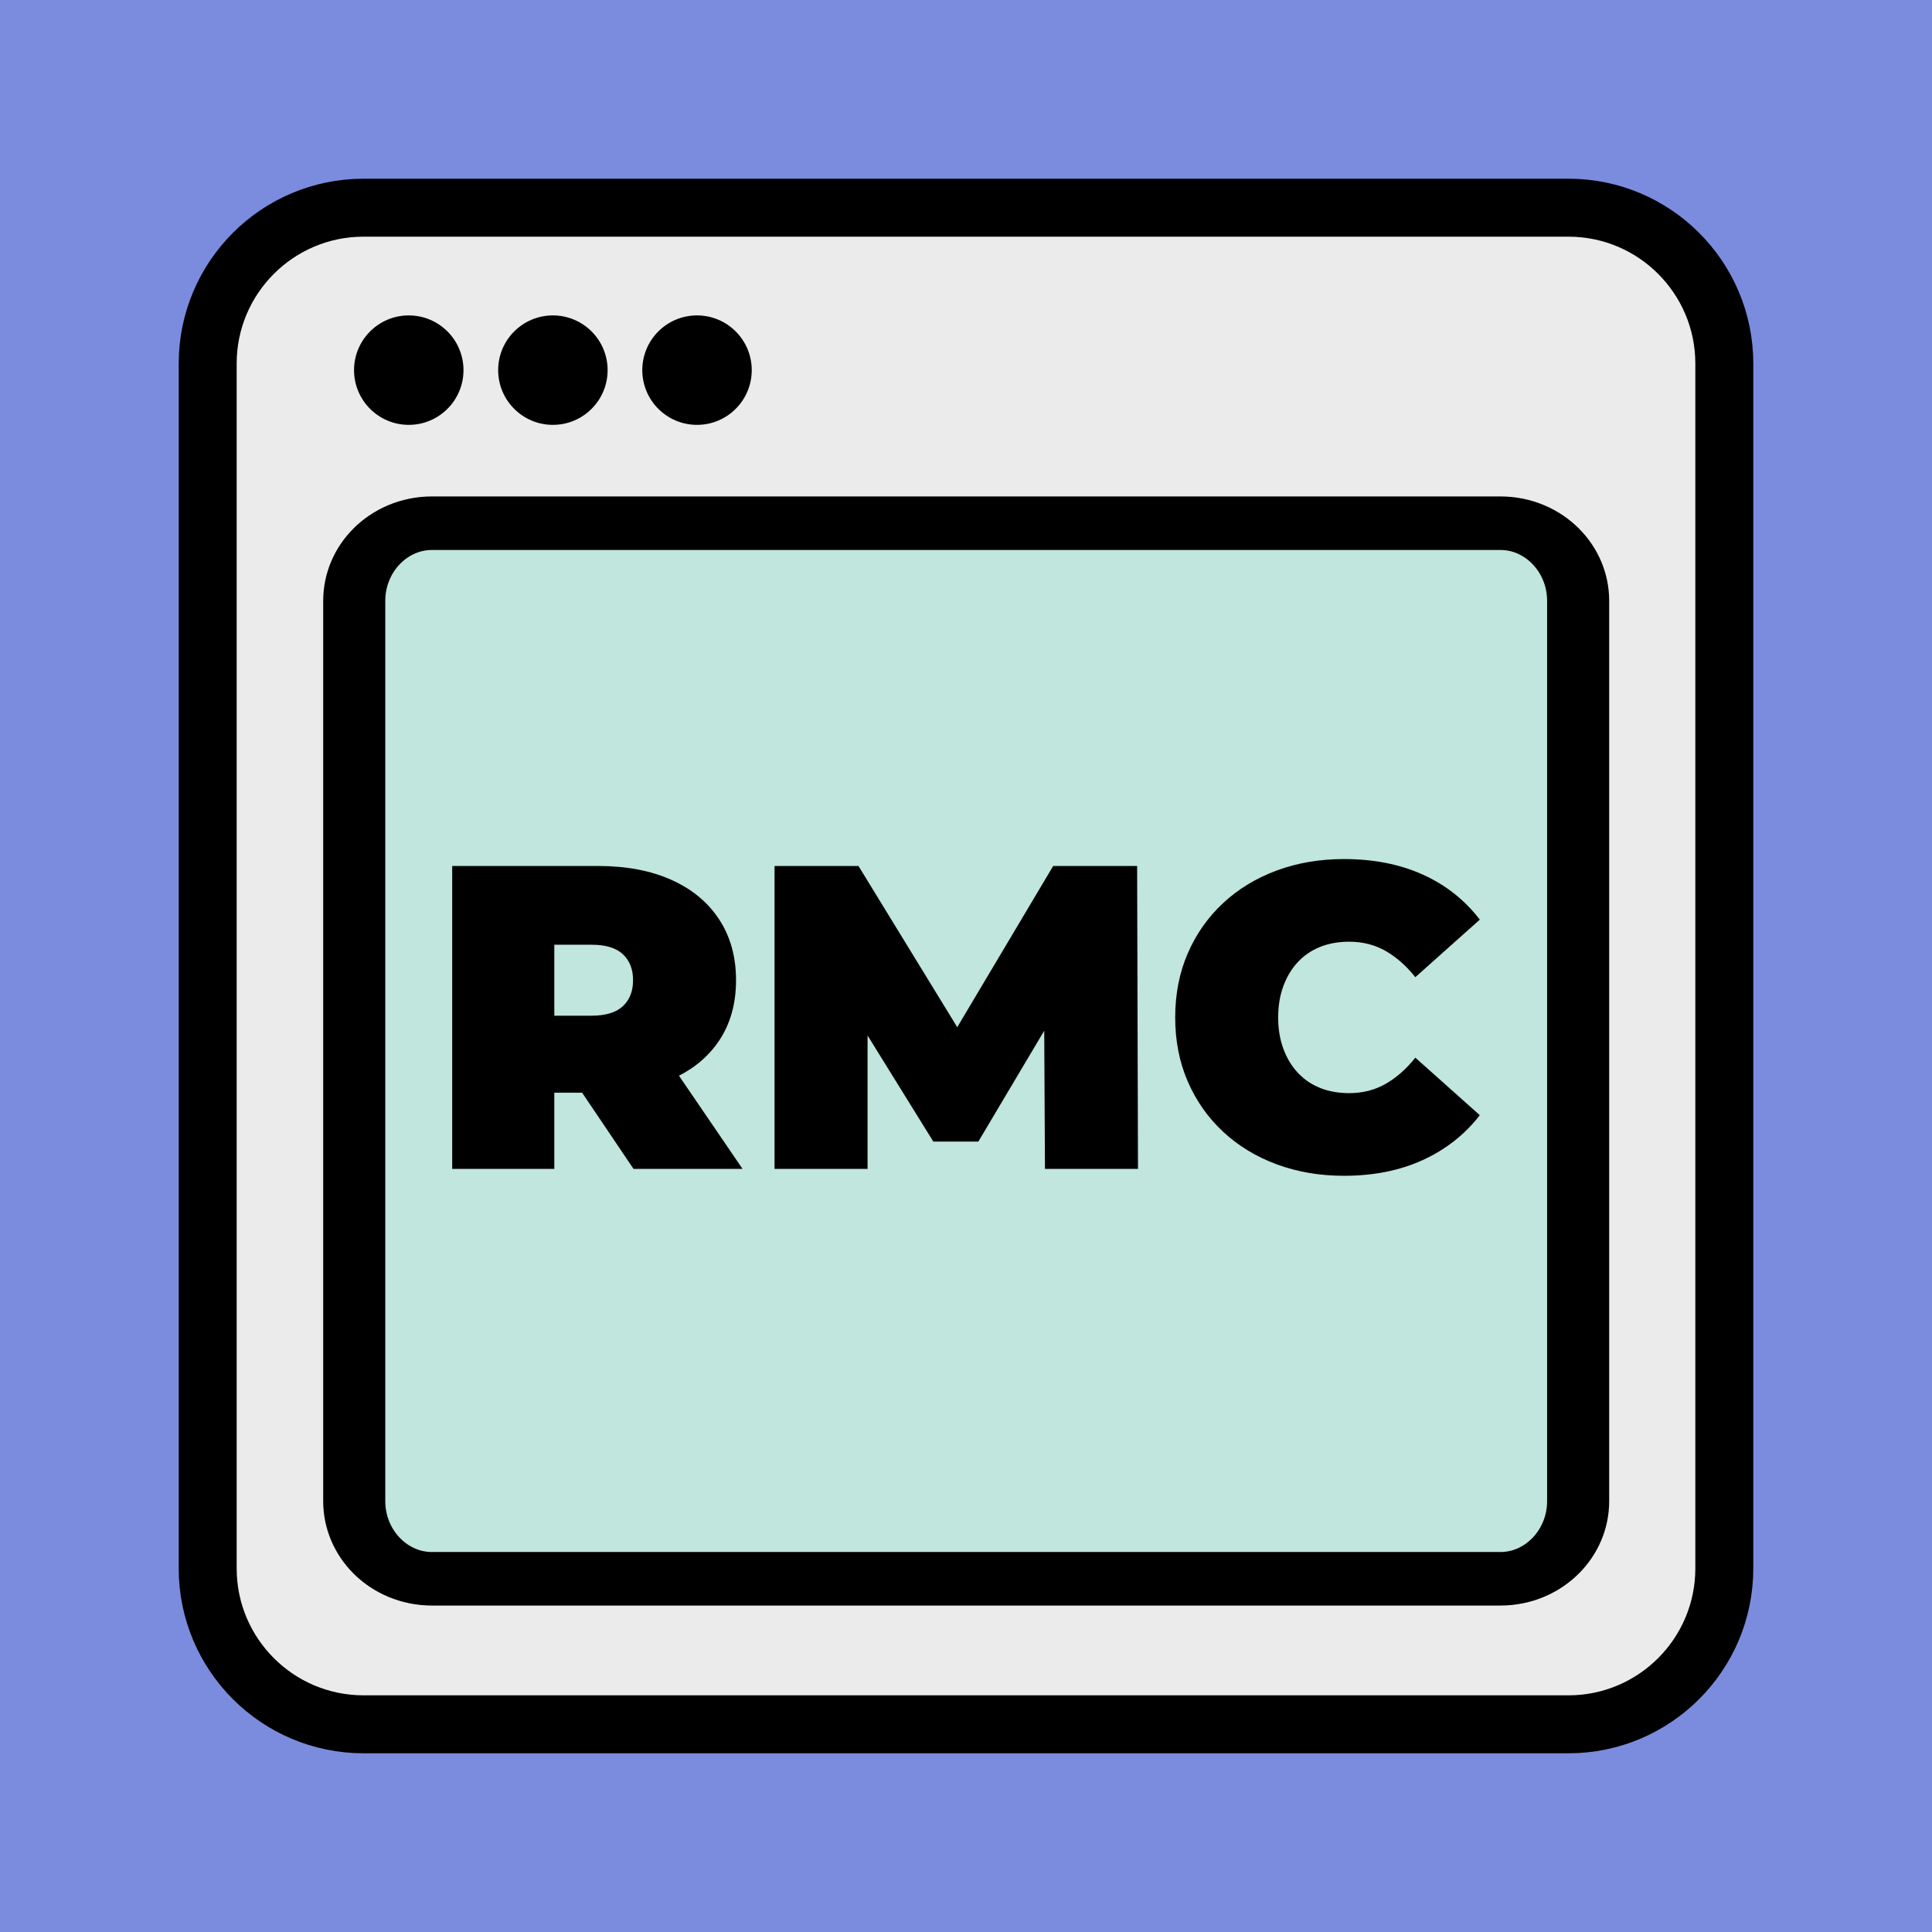 <svg width="100%" height="100%" viewBox="0 0 600 600" version="1.1"
    xmlns="http://www.w3.org/2000/svg" xmlns:xlink="http://www.w3.org/1999/xlink"
    xml:space="preserve"
    style="fill-rule:evenodd;clip-rule:evenodd;stroke-linecap:round;stroke-linejoin:round;stroke-miterlimit:1.5;">
    <rect id="BG" x="0" y="0" width="600" height="600" style="fill:rgb(123,140,222);"/>
    <g id="Outline" transform="matrix(1,0,0,1,17.5,-3.5)">
        <path d="M518,116.411L518,490.589C518,517.308 496.308,539 469.589,539L95.411,539C68.692,539 47,517.308 47,490.589L47,116.411C47,89.692 68.692,68 95.411,68L469.589,68C496.308,68 518,89.692 518,116.411Z" style="fill:rgb(235,235,235);stroke:black;stroke-width:18px;"/>
    </g>
    <g id="Content" transform="matrix(0.807,0,0,0.696,72.081,115.16)">
        <path d="M518,102.645L518,504.355C518,523.476 504.604,539 488.105,539L76.895,539C60.396,539 47,523.476 47,504.355L47,102.645C47,83.524 60.396,68 76.895,68L488.105,68C504.604,68 518,83.524 518,102.645Z" style="fill:rgb(192,230,222);stroke:black;stroke-width:23.89px;"/>
    </g>
    <g transform="matrix(1,0,0,1,-55.984,128)">
        <path d="M196.419,235L196.419,140.94L241.702,140.94C250.481,140.94 258.073,142.374 264.478,145.24C270.883,148.107 275.832,152.205 279.326,157.535C282.819,162.865 284.566,169.158 284.566,176.414C284.566,183.67 282.819,189.919 279.326,195.159C275.832,200.4 270.883,204.408 264.478,207.185C258.073,209.962 250.481,211.351 241.702,211.351L214.021,211.351L228.13,198.317L228.13,235L196.419,235ZM252.72,235L229.608,200.735L263.201,200.735L286.582,235L252.72,235ZM228.13,201.81L214.021,187.433L239.686,187.433C244.076,187.433 247.323,186.447 249.428,184.477C251.533,182.506 252.586,179.818 252.586,176.414C252.586,173.01 251.533,170.323 249.428,168.352C247.323,166.381 244.076,165.396 239.686,165.396L214.021,165.396L228.13,151.018L228.13,201.81Z" style="fill-rule:nonzero;"/>
        <path d="M296.525,235L296.525,140.94L322.593,140.94L360.217,202.348L346.511,202.348L383.06,140.94L409.128,140.94L409.397,235L380.507,235L380.238,184.477L384.807,184.477L359.814,226.535L345.839,226.535L319.771,184.477L325.415,184.477L325.415,235L296.525,235Z" style="fill-rule:nonzero;"/>
        <path d="M473.357,237.15C465.832,237.15 458.867,235.963 452.462,233.589C446.057,231.215 440.503,227.834 435.8,223.444C431.098,219.055 427.447,213.859 424.849,207.857C422.251,201.855 420.953,195.226 420.953,187.97C420.953,180.714 422.251,174.085 424.849,168.083C427.447,162.081 431.098,156.886 435.8,152.496C440.503,148.107 446.057,144.725 452.462,142.351C458.867,139.977 465.832,138.79 473.357,138.79C482.584,138.79 490.758,140.403 497.88,143.628C505.001,146.853 510.891,151.511 515.55,157.602L495.528,175.474C492.751,171.98 489.683,169.27 486.324,167.344C482.965,165.418 479.18,164.455 474.97,164.455C471.655,164.455 468.654,164.993 465.967,166.068C463.279,167.143 460.973,168.71 459.047,170.771C457.121,172.831 455.62,175.317 454.545,178.228C453.47,181.14 452.933,184.387 452.933,187.97C452.933,191.553 453.47,194.801 454.545,197.712C455.62,200.623 457.121,203.109 459.047,205.17C460.973,207.23 463.279,208.798 465.967,209.873C468.654,210.948 471.655,211.485 474.97,211.485C479.18,211.485 482.965,210.522 486.324,208.596C489.683,206.67 492.751,203.96 495.528,200.467L515.55,218.338C510.891,224.34 505.001,228.976 497.88,232.245C490.758,235.515 482.584,237.15 473.357,237.15Z" style="fill-rule:nonzero;"/>
    </g>
    <g id="Buttons">
        <g transform="matrix(1.545,0,0,1.545,-60,-56.545)">
            <circle cx="121" cy="111" r="11"/>
        </g>
        <g transform="matrix(1.545,0,0,1.545,-15.24,-56.545)">
            <circle cx="121" cy="111" r="11"/>
        </g>
        <g transform="matrix(1.545,0,0,1.545,29.52,-56.545)">
            <circle cx="121" cy="111" r="11"/>
        </g>
    </g>
</svg>